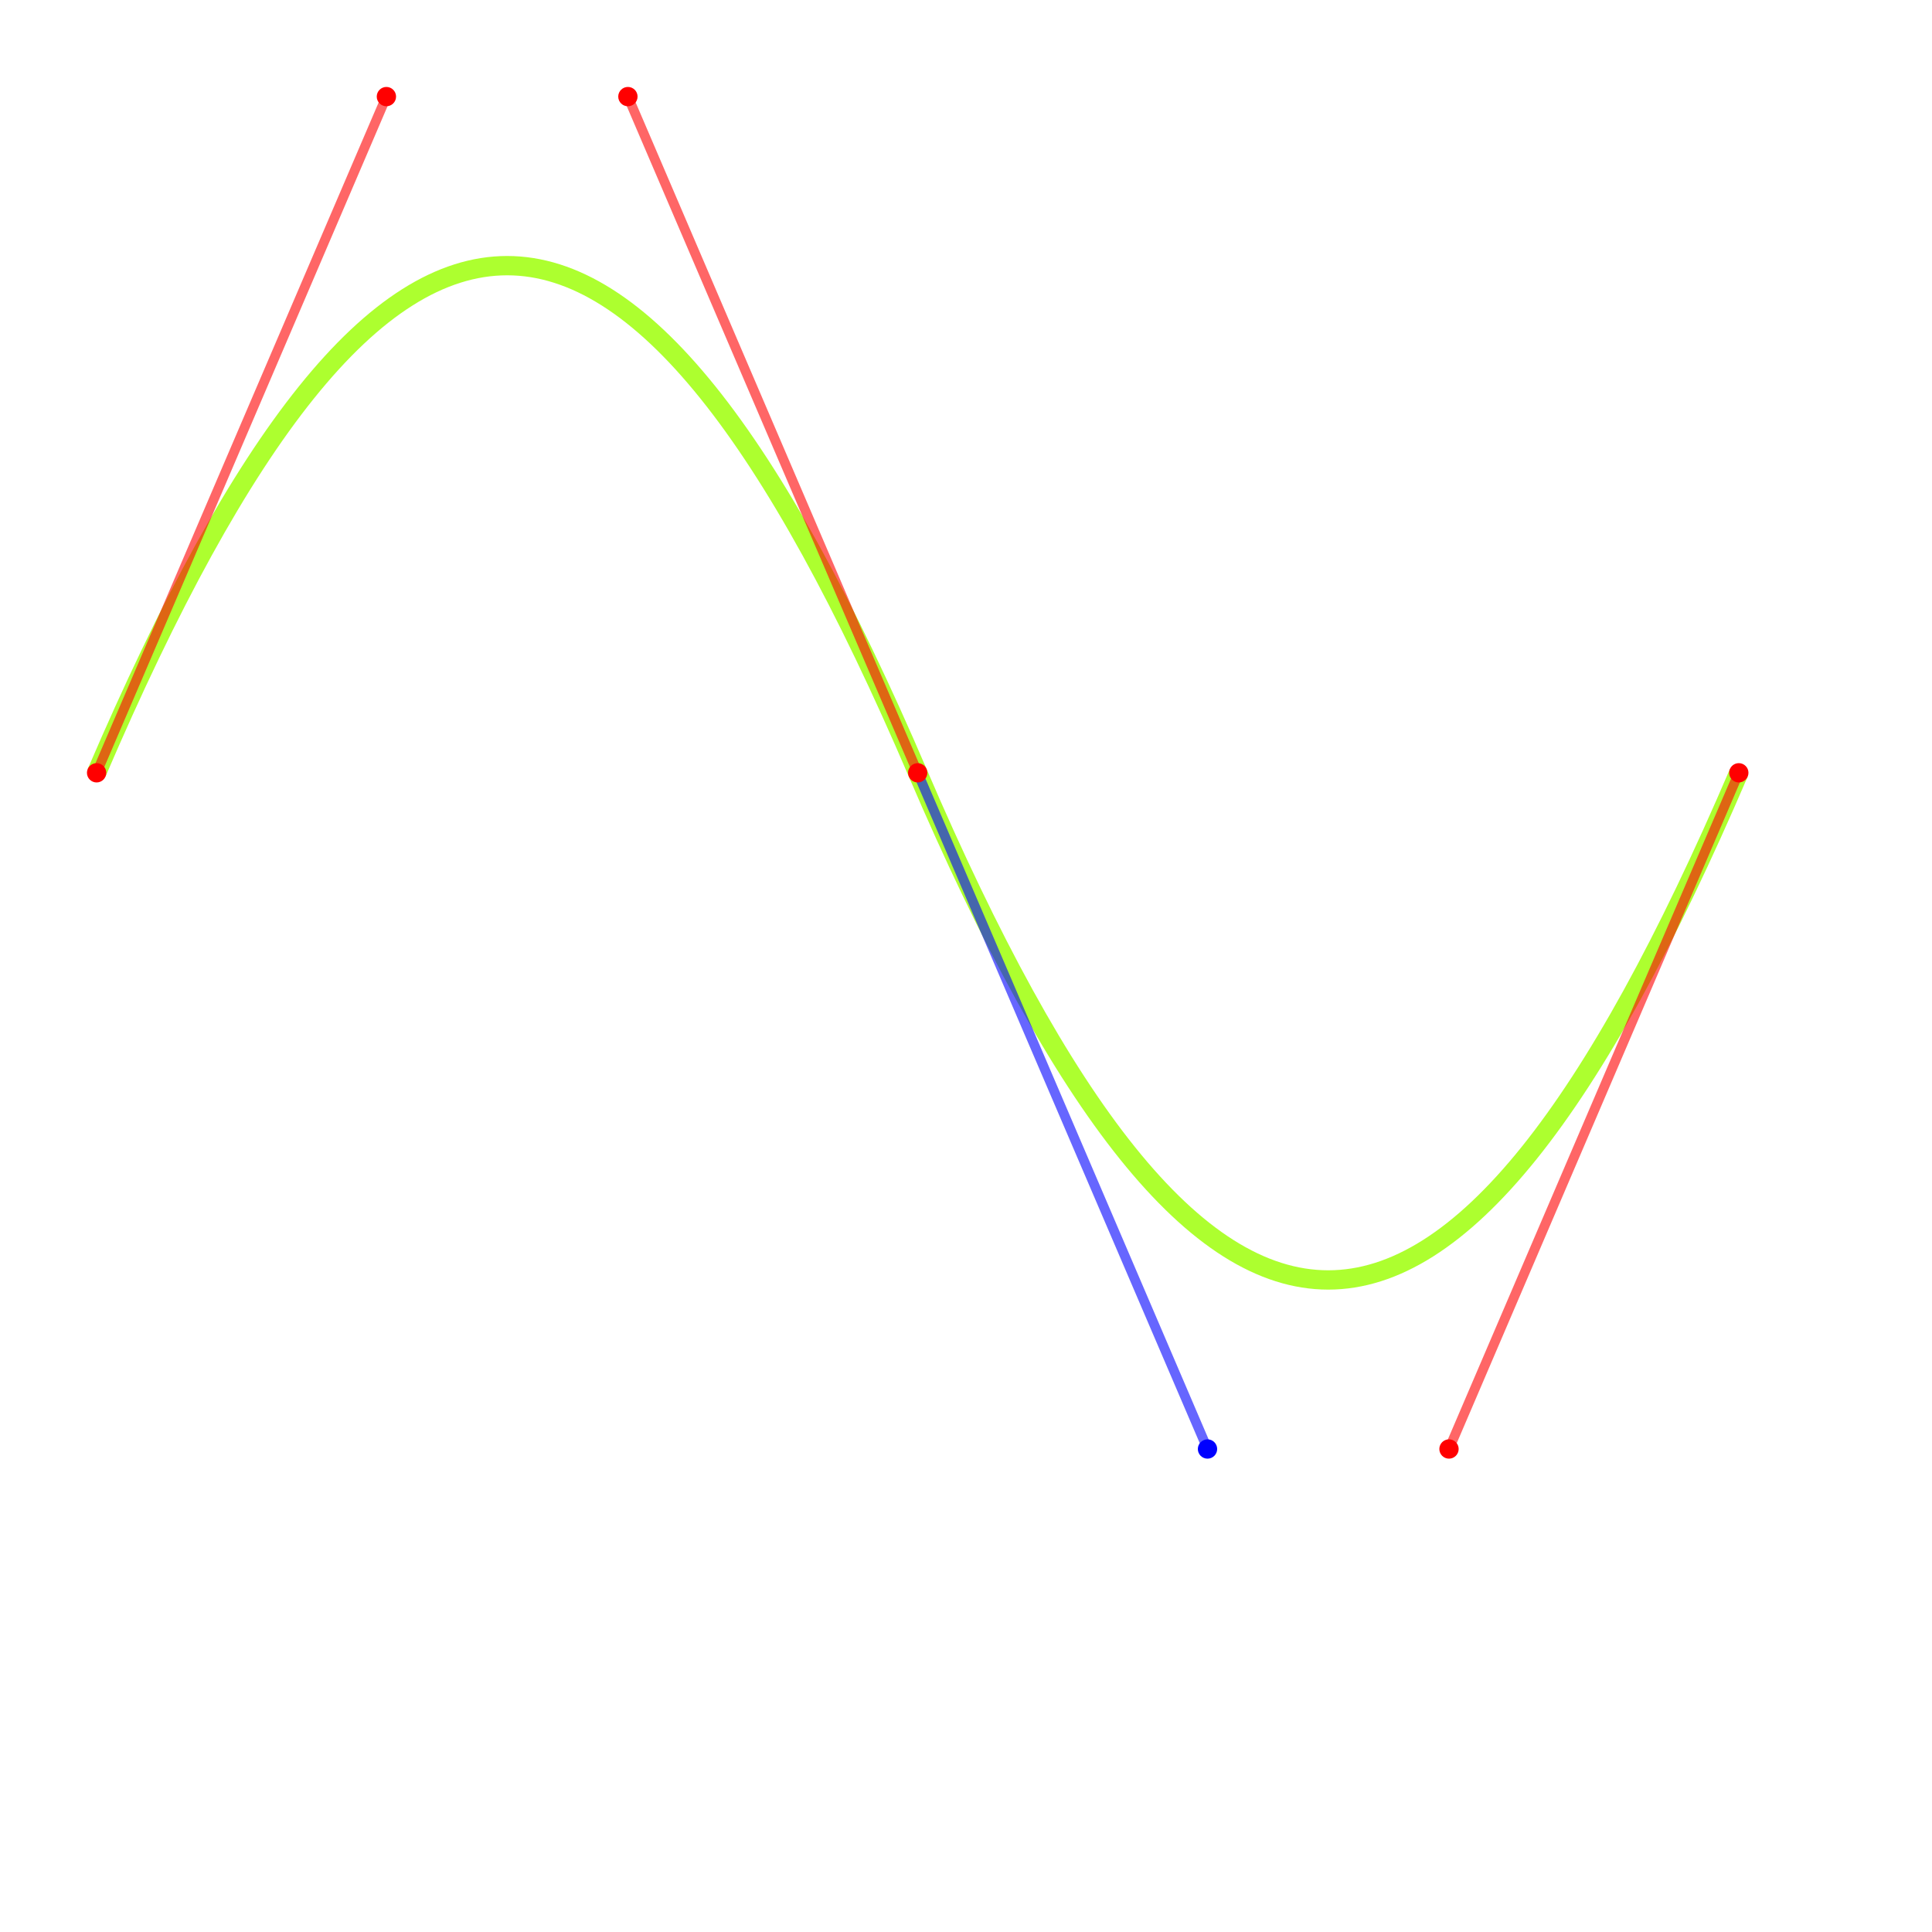 <svg 
	height="200"
	width="200"
	xmlns="http://www.w3.org/2000/svg">
	<path
		stroke="greenyellow"
		stroke-width="2"
		fill="transparent"
		d="M 10 80 C 40 10, 65 10, 95 80 S 150 150, 180 80"
	/>

	<circle
		cx="10"
		cy="80"
		r="1"
		fill="red"
	/>

	<circle 
		cx="40"
		cy="10"
		r="1"
		fill="red"
	/>

	<line 
		x1="10" 
		x2="40" 
		y1="80" 
		y2="10"
		stroke-width="1"
		stroke="red"
		stroke-opacity="0.6" />

	

	<line 
		x1="95" 
		x2="125" 
		y1="80" 
		y2="150"
		stroke-width="1"
		stroke="blue"
		stroke-opacity="0.6" />
	
	<circle
		cx="95"
		cy="80"
		r="1"
		fill="red"
	/>

	<circle 
		cx="65"
		cy="10"
		r="1"
		fill="red"
	/>

	<line 
		x1="95" 
		x2="65" 
		y1="80" 
		y2="10"
		stroke-width="1"
		stroke="red"
		stroke-opacity="0.6" />
	
	<circle 
		cx="125"
		cy="150"
		r="1"
		fill="blue"
	/>

	<circle
		cx="180"
		cy="80"
		r="1"
		fill="red"
	/>

	<circle 
		cx="150"
		cy="150"
		r="1"
		fill="red"
	/>

	<line 
		x1="180" 
		x2="150" 
		y1="80" 
		y2="150"
		stroke-width="1"
		stroke="red"
		stroke-opacity="0.6" />
</svg>